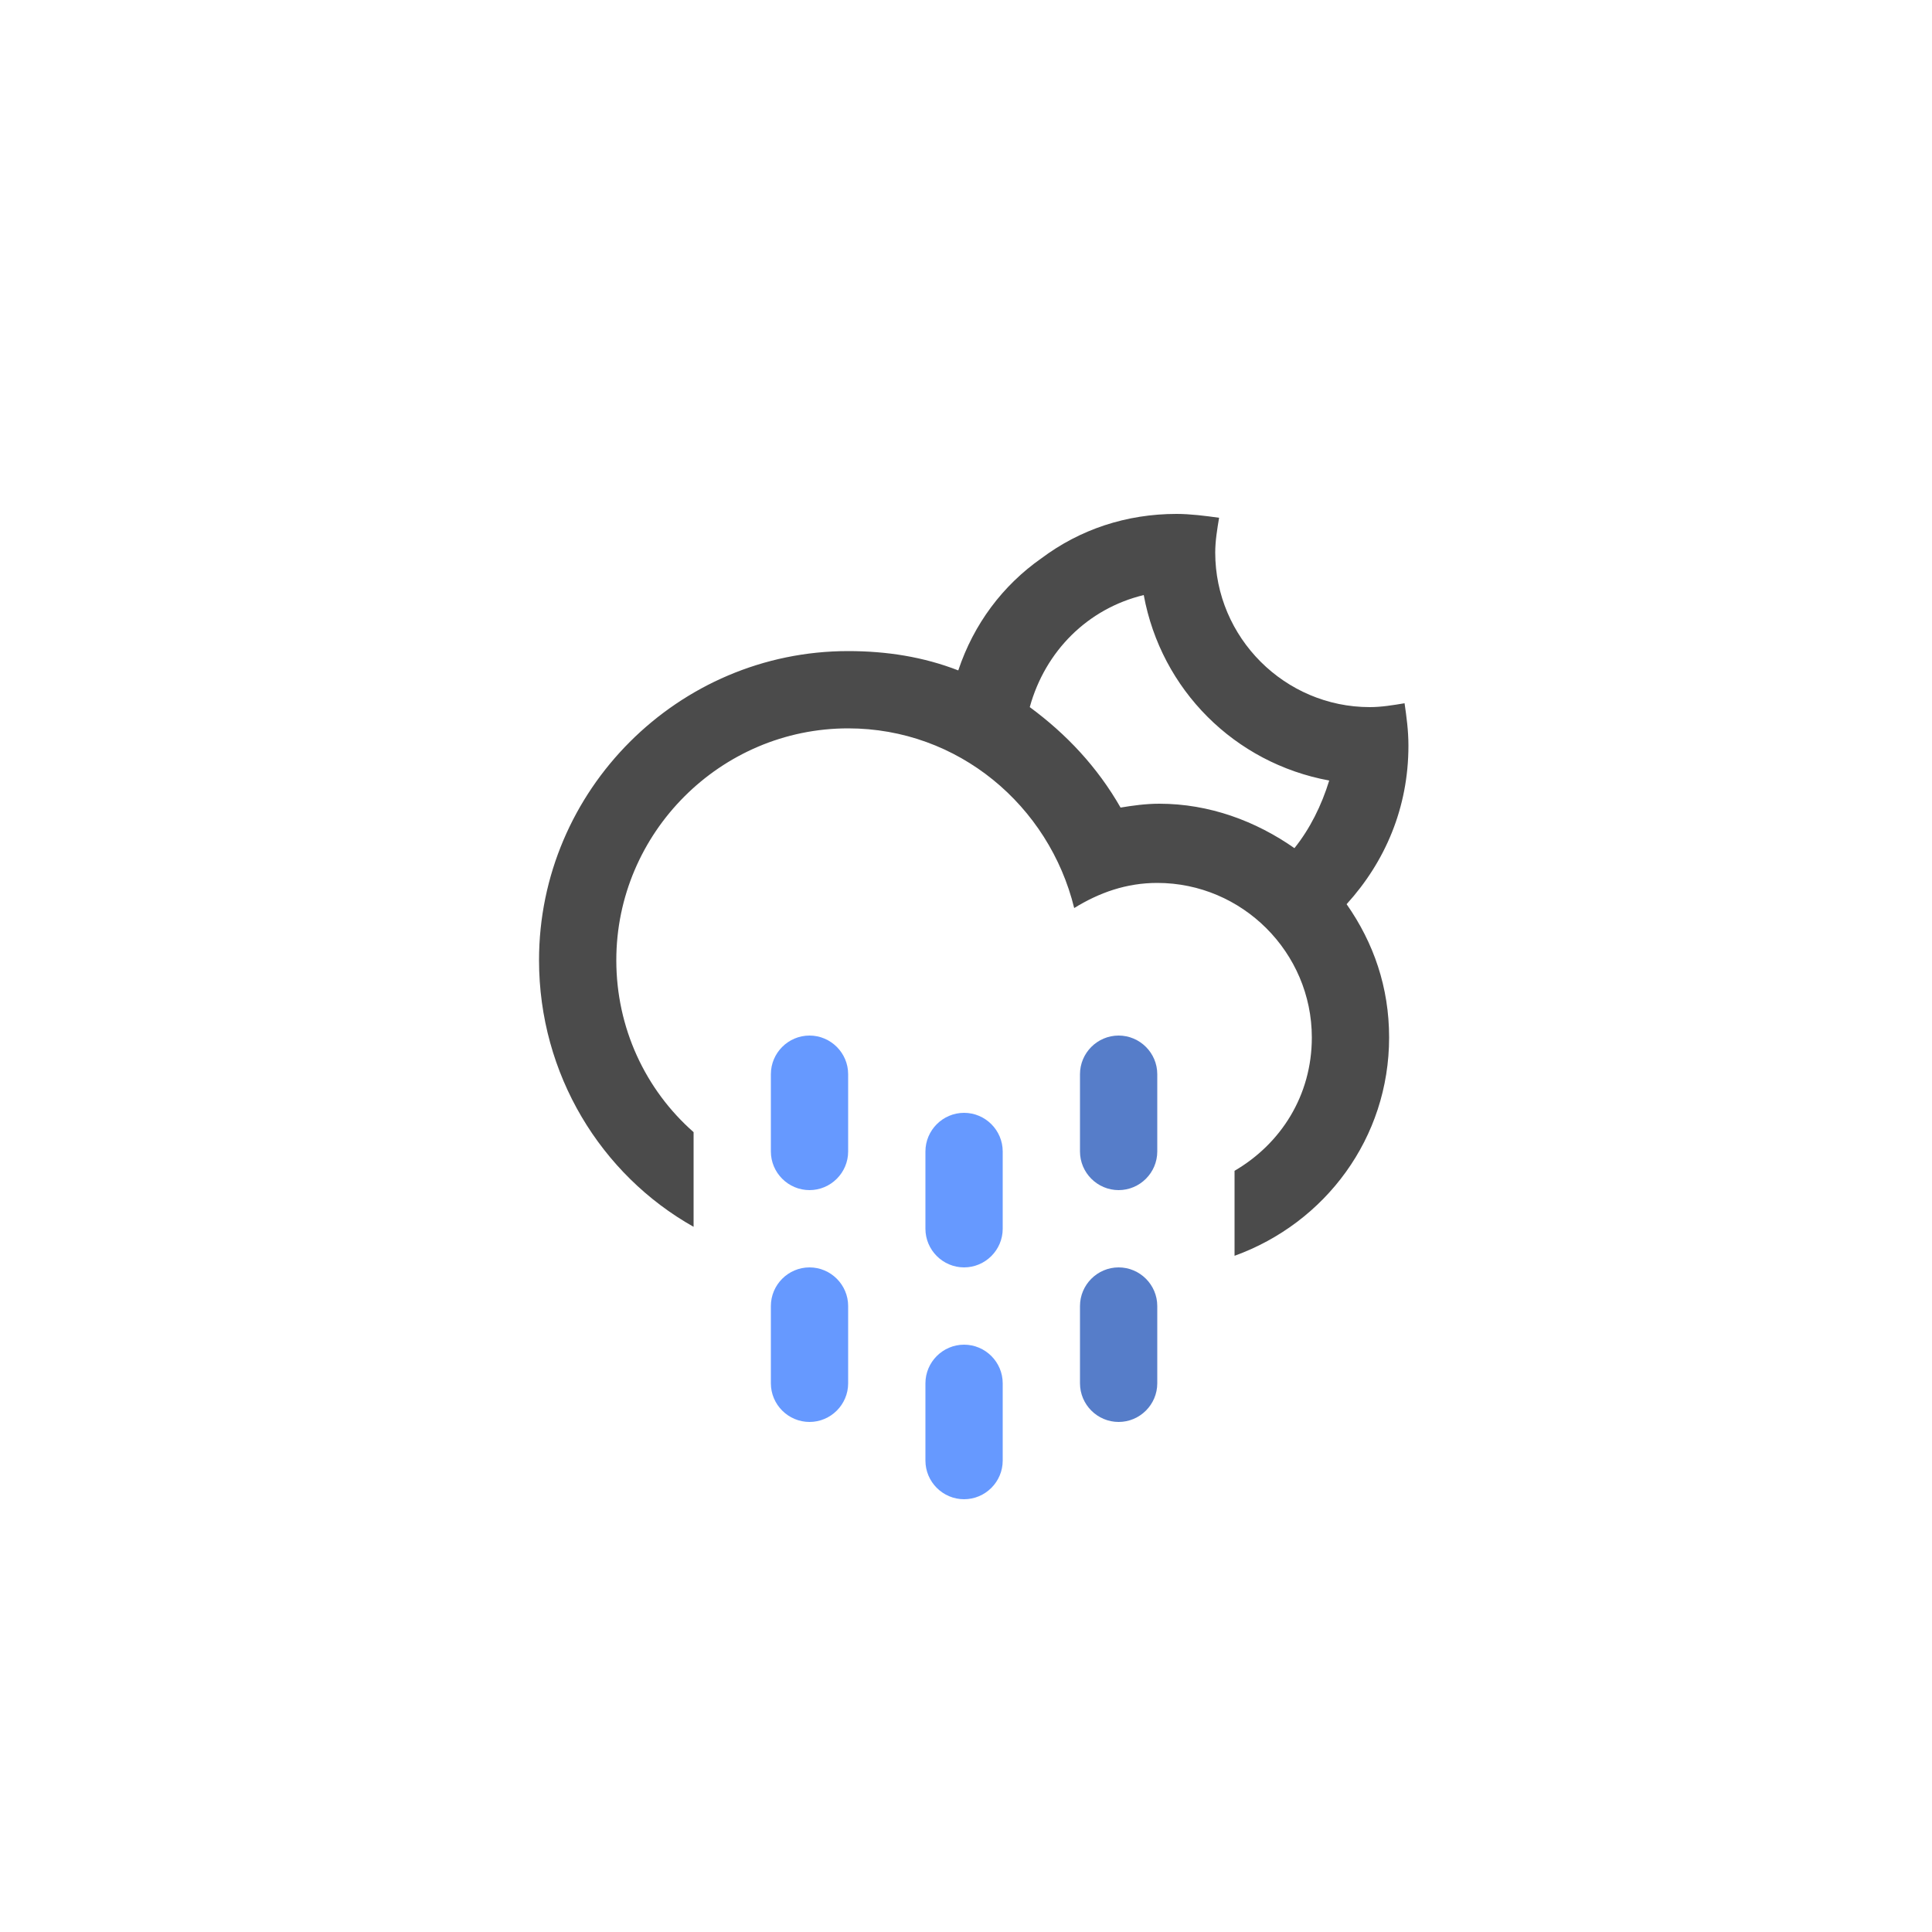 <?xml version="1.0" encoding="utf-8"?>
<!-- Generator: Adobe Illustrator 21.0.2, SVG Export Plug-In . SVG Version: 6.00 Build 0)  -->
<svg version="1.1" id="Layer_1" xmlns="http://www.w3.org/2000/svg" xmlns:xlink="http://www.w3.org/1999/xlink" x="0px" y="0px"
	 viewBox="0 0 100 100" style="enable-background:new 0 0 100 100;" xml:space="preserve">
<style type="text/css">
	.st0{fill:#4B4B4B;}
	.st1{fill:#567DC9;}
	.st2{fill:#6699FF;}
</style>
<path class="st0" d="M72.9,38.6c0-0.8-0.1-1.5-0.2-2.2c-0.6,0.1-1.2,0.2-1.8,0.2c-4.4,0-8-3.6-8-8c0-0.6,0.1-1.2,0.2-1.8
	c-0.7-0.1-1.5-0.2-2.2-0.2c-2.6,0-5,0.8-7,2.3c-2,1.4-3.5,3.4-4.3,5.8c-1.8-0.7-3.7-1-5.7-1c-8.8,0-16,7.2-16,16
	c0,5.9,3.2,11.1,8,13.8v-4.9c-2.5-2.2-4-5.4-4-8.9c0-6.6,5.4-12,12-12c5.7,0,10.4,4,11.7,9.3c1.3-0.8,2.7-1.3,4.3-1.3
	c4.4,0,8,3.6,8,8c0,3-1.6,5.5-4,6.9v4.4c4.7-1.7,8-6.1,8-11.3c0-2.6-0.8-4.9-2.2-6.9C71.7,44.6,72.9,41.8,72.9,38.6z M67,43.9
	c-2-1.4-4.4-2.3-7-2.3c-0.7,0-1.4,0.1-2,0.2c-1.2-2.1-2.8-3.8-4.7-5.2c0.8-2.9,3-5.1,5.9-5.8c0.9,4.9,4.7,8.7,9.6,9.6
	C68.4,41.7,67.8,42.9,67,43.9z"/>
<path class="st1" d="M59.9,55.6v4c0,1.1-0.9,2-2,2c-1.1,0-2-0.9-2-2v-4c0-1.1,0.9-2,2-2C59,53.6,59.9,54.5,59.9,55.6z"/>
<path class="st2" d="M51.9,71.6v4c0,1.1-0.9,2-2,2c-1.1,0-2-0.9-2-2v-4c0-1.1,0.9-2,2-2C51,69.6,51.9,70.5,51.9,71.6z"/>
<path class="st2" d="M43.9,55.6v4c0,1.1-0.9,2-2,2c-1.1,0-2-0.9-2-2v-4c0-1.1,0.9-2,2-2C43,53.6,43.9,54.5,43.9,55.6z"/>
<path class="st1" d="M59.9,67.6v4c0,1.1-0.9,2-2,2c-1.1,0-2-0.9-2-2v-4c0-1.1,0.9-2,2-2C59,65.6,59.9,66.5,59.9,67.6z"/>
<path class="st2" d="M51.9,59.6v4c0,1.1-0.9,2-2,2c-1.1,0-2-0.9-2-2v-4c0-1.1,0.9-2,2-2C51,57.6,51.9,58.5,51.9,59.6z"/>
<path class="st2" d="M43.9,67.6v4c0,1.1-0.9,2-2,2c-1.1,0-2-0.9-2-2v-4c0-1.1,0.9-2,2-2C43,65.6,43.9,66.5,43.9,67.6z"/>
</svg>
